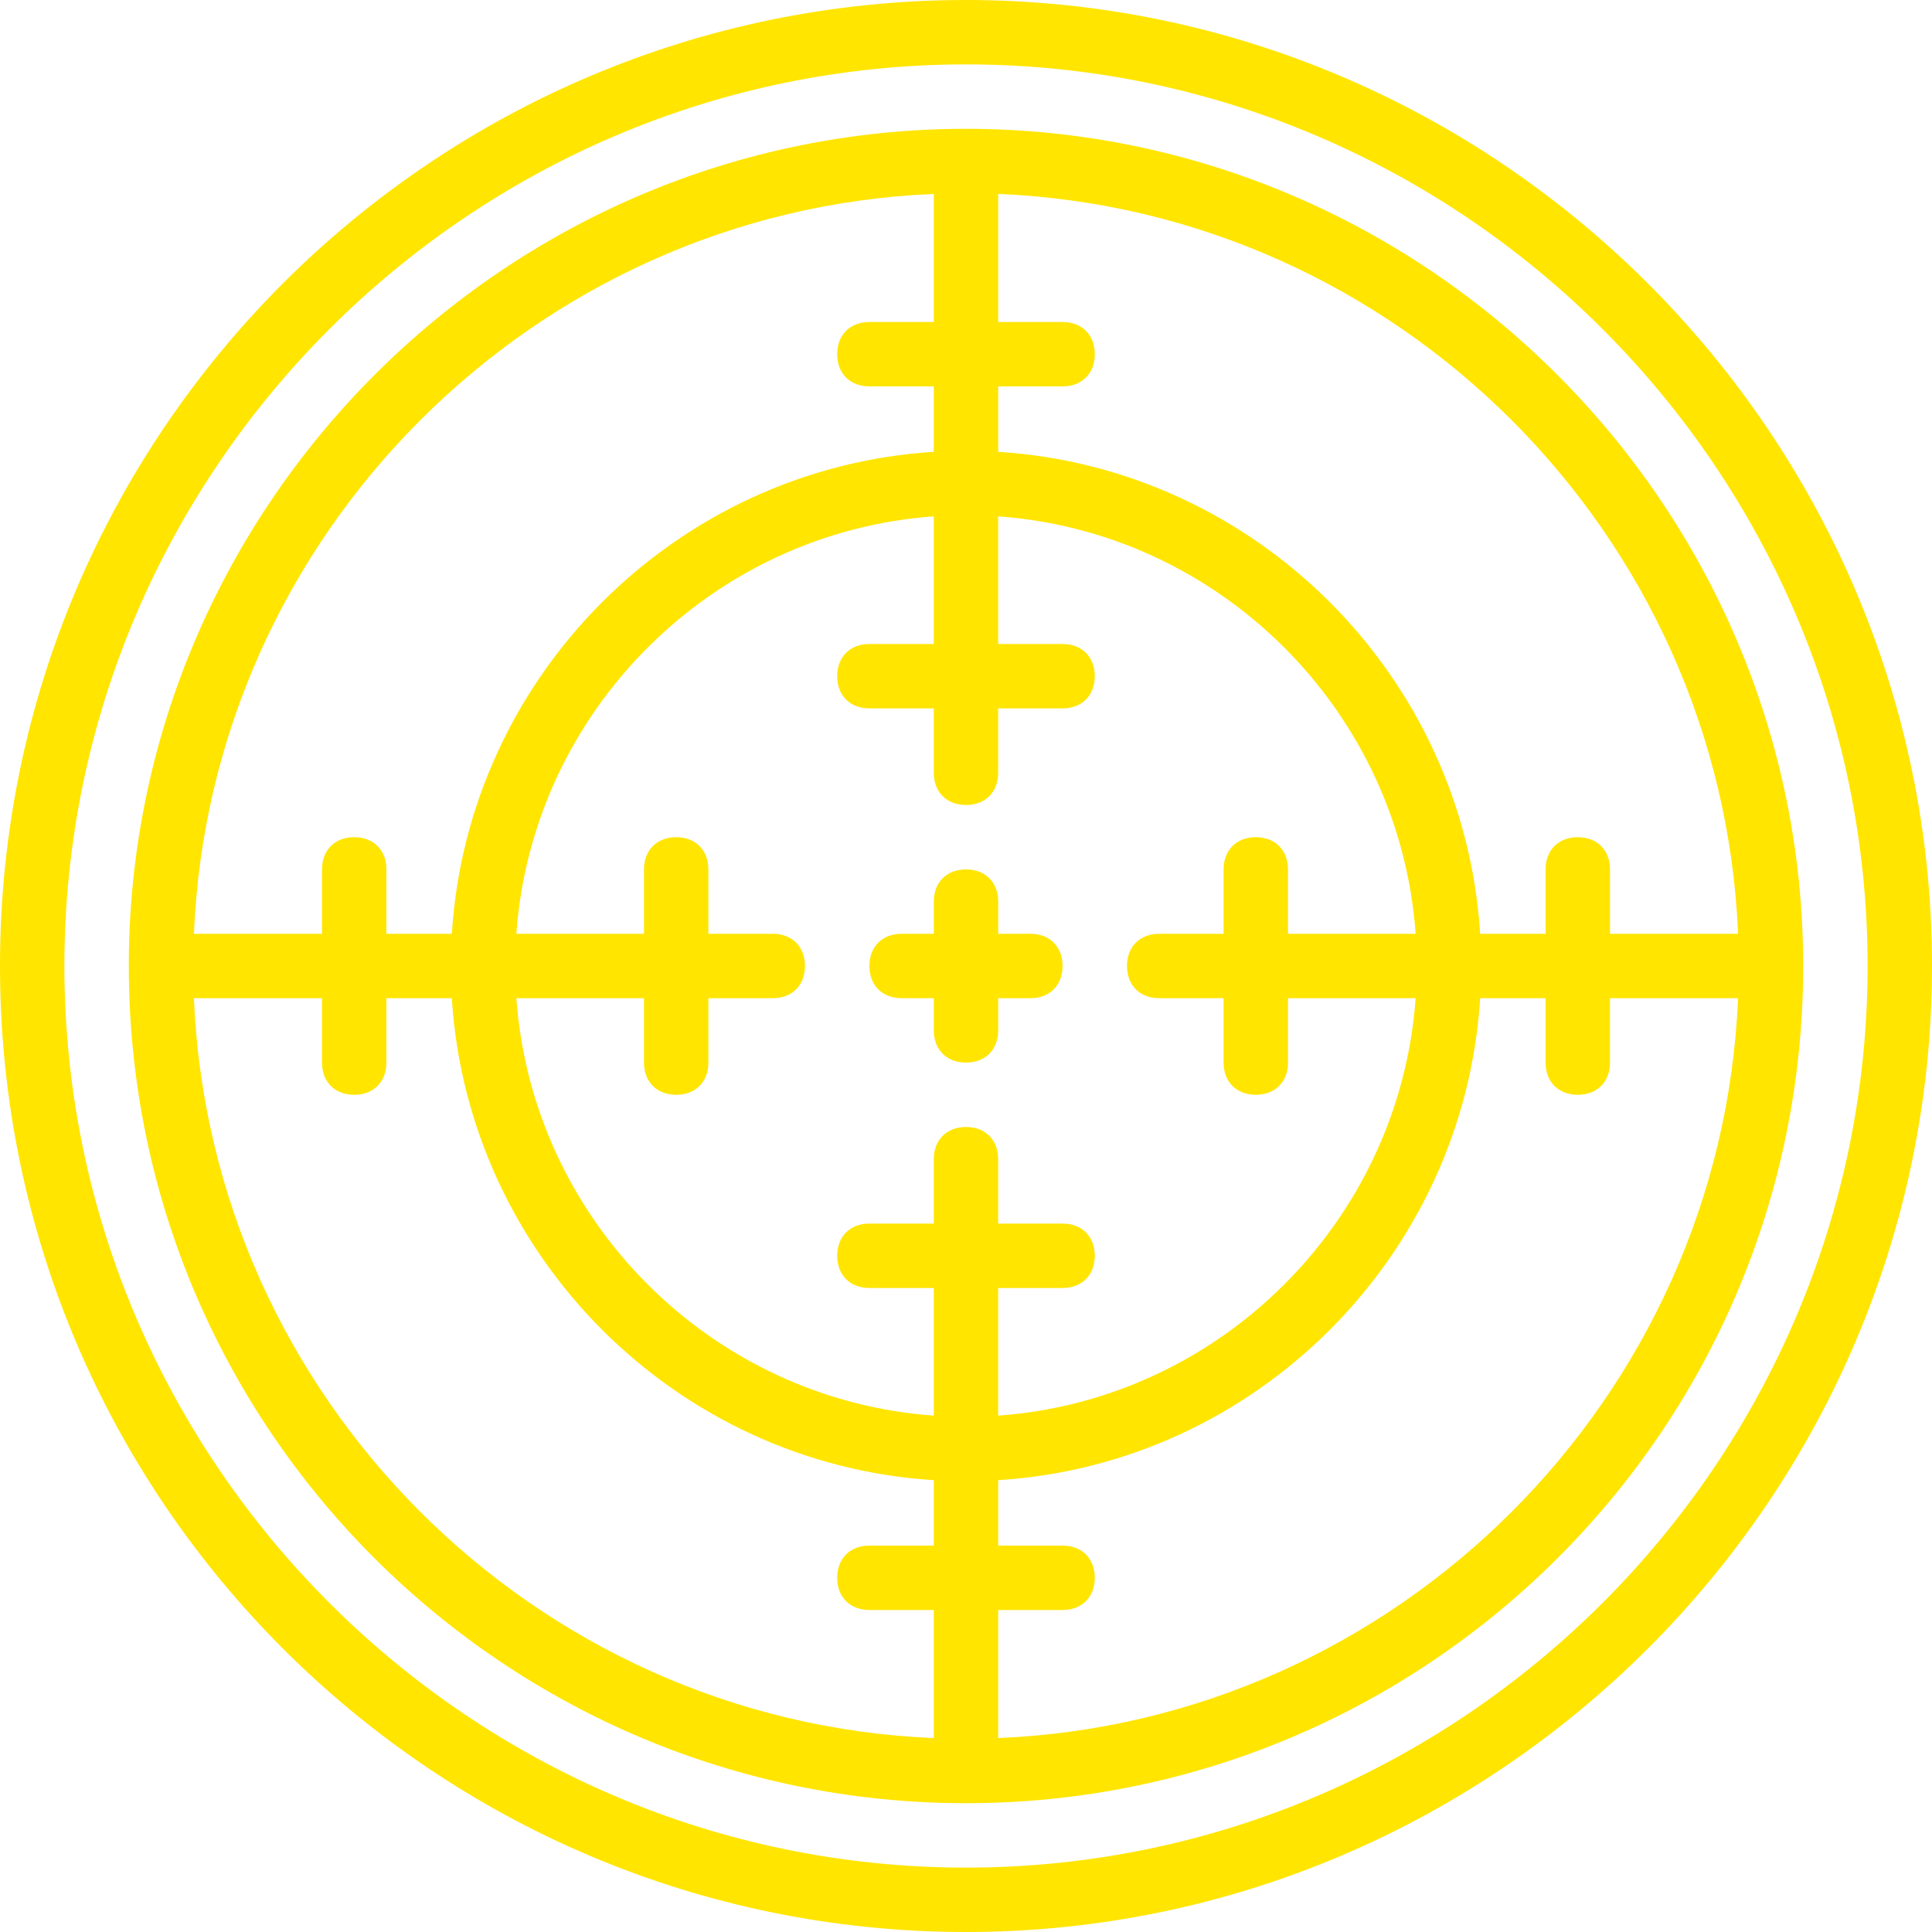 <svg width="100" height="100" viewBox="0 0 100 100" fill="none" xmlns="http://www.w3.org/2000/svg">
<path d="M50 0C22.5 0 0 22.333 0 50C0 77.666 22.5 100 50 100C77.5 100 100 77.5 100 50C100 22.5 77.5 0 50 0ZM50 96.667C24.333 96.667 3.333 75.667 3.333 50C3.333 24.334 24.333 3.333 50 3.333C75.666 3.333 96.667 24.333 96.667 50C96.667 75.666 75.666 96.667 50 96.667Z" fill="#FFE500"/>
<path d="M50 6.667C26.167 6.667 6.667 26.167 6.667 50C6.667 74 26.167 93.333 50 93.333C73.833 93.333 93.333 74 93.333 50C93.333 26.167 73.833 6.667 50 6.667ZM89.963 48.333H83.334V45C83.334 44 82.667 43.333 81.667 43.333C80.667 43.333 80 44 80 45V48.333H76.613C75.779 34.987 65.013 24.221 51.667 23.387V20H55C56 20 56.667 19.333 56.667 18.333C56.667 17.333 56 16.667 55 16.667H51.667V10.038C72.348 10.896 89.103 27.651 89.963 48.333ZM65 43.333C64 43.333 63.333 44 63.333 45V48.333H60C59 48.333 58.333 49 58.333 50C58.333 51 59 51.666 60 51.666H63.333V55C63.333 56 64 56.666 65 56.666C66 56.666 66.666 56 66.666 55V51.666H73.273C72.45 63.179 63.179 72.45 51.666 73.272V66.666H55C56 66.666 56.666 66 56.666 65C56.666 64 56 63.333 55 63.333H51.666V60C51.666 59 51 58.333 50 58.333C49 58.333 48.333 59 48.333 60V63.333H45C44 63.333 43.333 64 43.333 65C43.333 66 44 66.666 45 66.666H48.333V73.272C36.821 72.45 27.55 63.179 26.727 51.666H33.333V55C33.333 56 34 56.666 35 56.666C36 56.666 36.666 56 36.666 55V51.666H40C41 51.666 41.666 51 41.666 50C41.666 49 41 48.333 40 48.333H36.666V45C36.666 44 36 43.333 35 43.333C34 43.333 33.333 44 33.333 45V48.333H26.727C27.55 36.821 36.821 27.55 48.333 26.727V33.333H45C44 33.333 43.333 34 43.333 35C43.333 36 44 36.666 45 36.666H48.333V40C48.333 41 49 41.666 50 41.666C51 41.666 51.666 41 51.666 40V36.666H55C56 36.666 56.666 36 56.666 35C56.666 34 56 33.333 55 33.333H51.666V26.727C63.179 27.55 72.45 36.821 73.273 48.333H66.666V45C66.667 44 66 43.333 65 43.333ZM48.333 10.038V16.667H45C44 16.667 43.333 17.333 43.333 18.333C43.333 19.333 44 20 45 20H48.333V23.387C34.987 24.221 24.221 34.987 23.387 48.333H20V45C20 44 19.333 43.333 18.333 43.333C17.333 43.333 16.667 44 16.667 45V48.333H10.038C10.896 27.651 27.652 10.896 48.333 10.038ZM10.038 51.667H16.667V55C16.667 56 17.333 56.667 18.333 56.667C19.333 56.667 20 56 20 55V51.667H23.387C24.221 65.013 34.987 75.779 48.333 76.613V80H45C44 80 43.333 80.667 43.333 81.667C43.333 82.667 44 83.333 45 83.333H48.333V89.962C27.652 89.103 10.896 72.348 10.038 51.667ZM51.667 89.962V83.333H55C56 83.333 56.667 82.667 56.667 81.667C56.667 80.667 56 80 55 80H51.667V76.613C65.013 75.779 75.779 65.013 76.613 51.667H80V55C80 56 80.667 56.667 81.667 56.667C82.667 56.667 83.333 56 83.333 55V51.667H89.962C89.103 72.348 72.348 89.103 51.667 89.962Z" fill="#FFE500"/>
<path d="M53.333 48.333H51.667V46.667C51.667 45.667 51 45 50 45C49 45 48.334 45.667 48.334 46.667V48.333H46.667C45.667 48.333 45 49 45 50C45 51 45.667 51.666 46.667 51.666H48.334V53.333C48.334 54.333 49 55 50 55C51 55 51.667 54.333 51.667 53.333V51.666H53.333C54.333 51.666 55 51 55 50C55 49 54.333 48.333 53.333 48.333Z" fill="#FFE500"/>
</svg>
